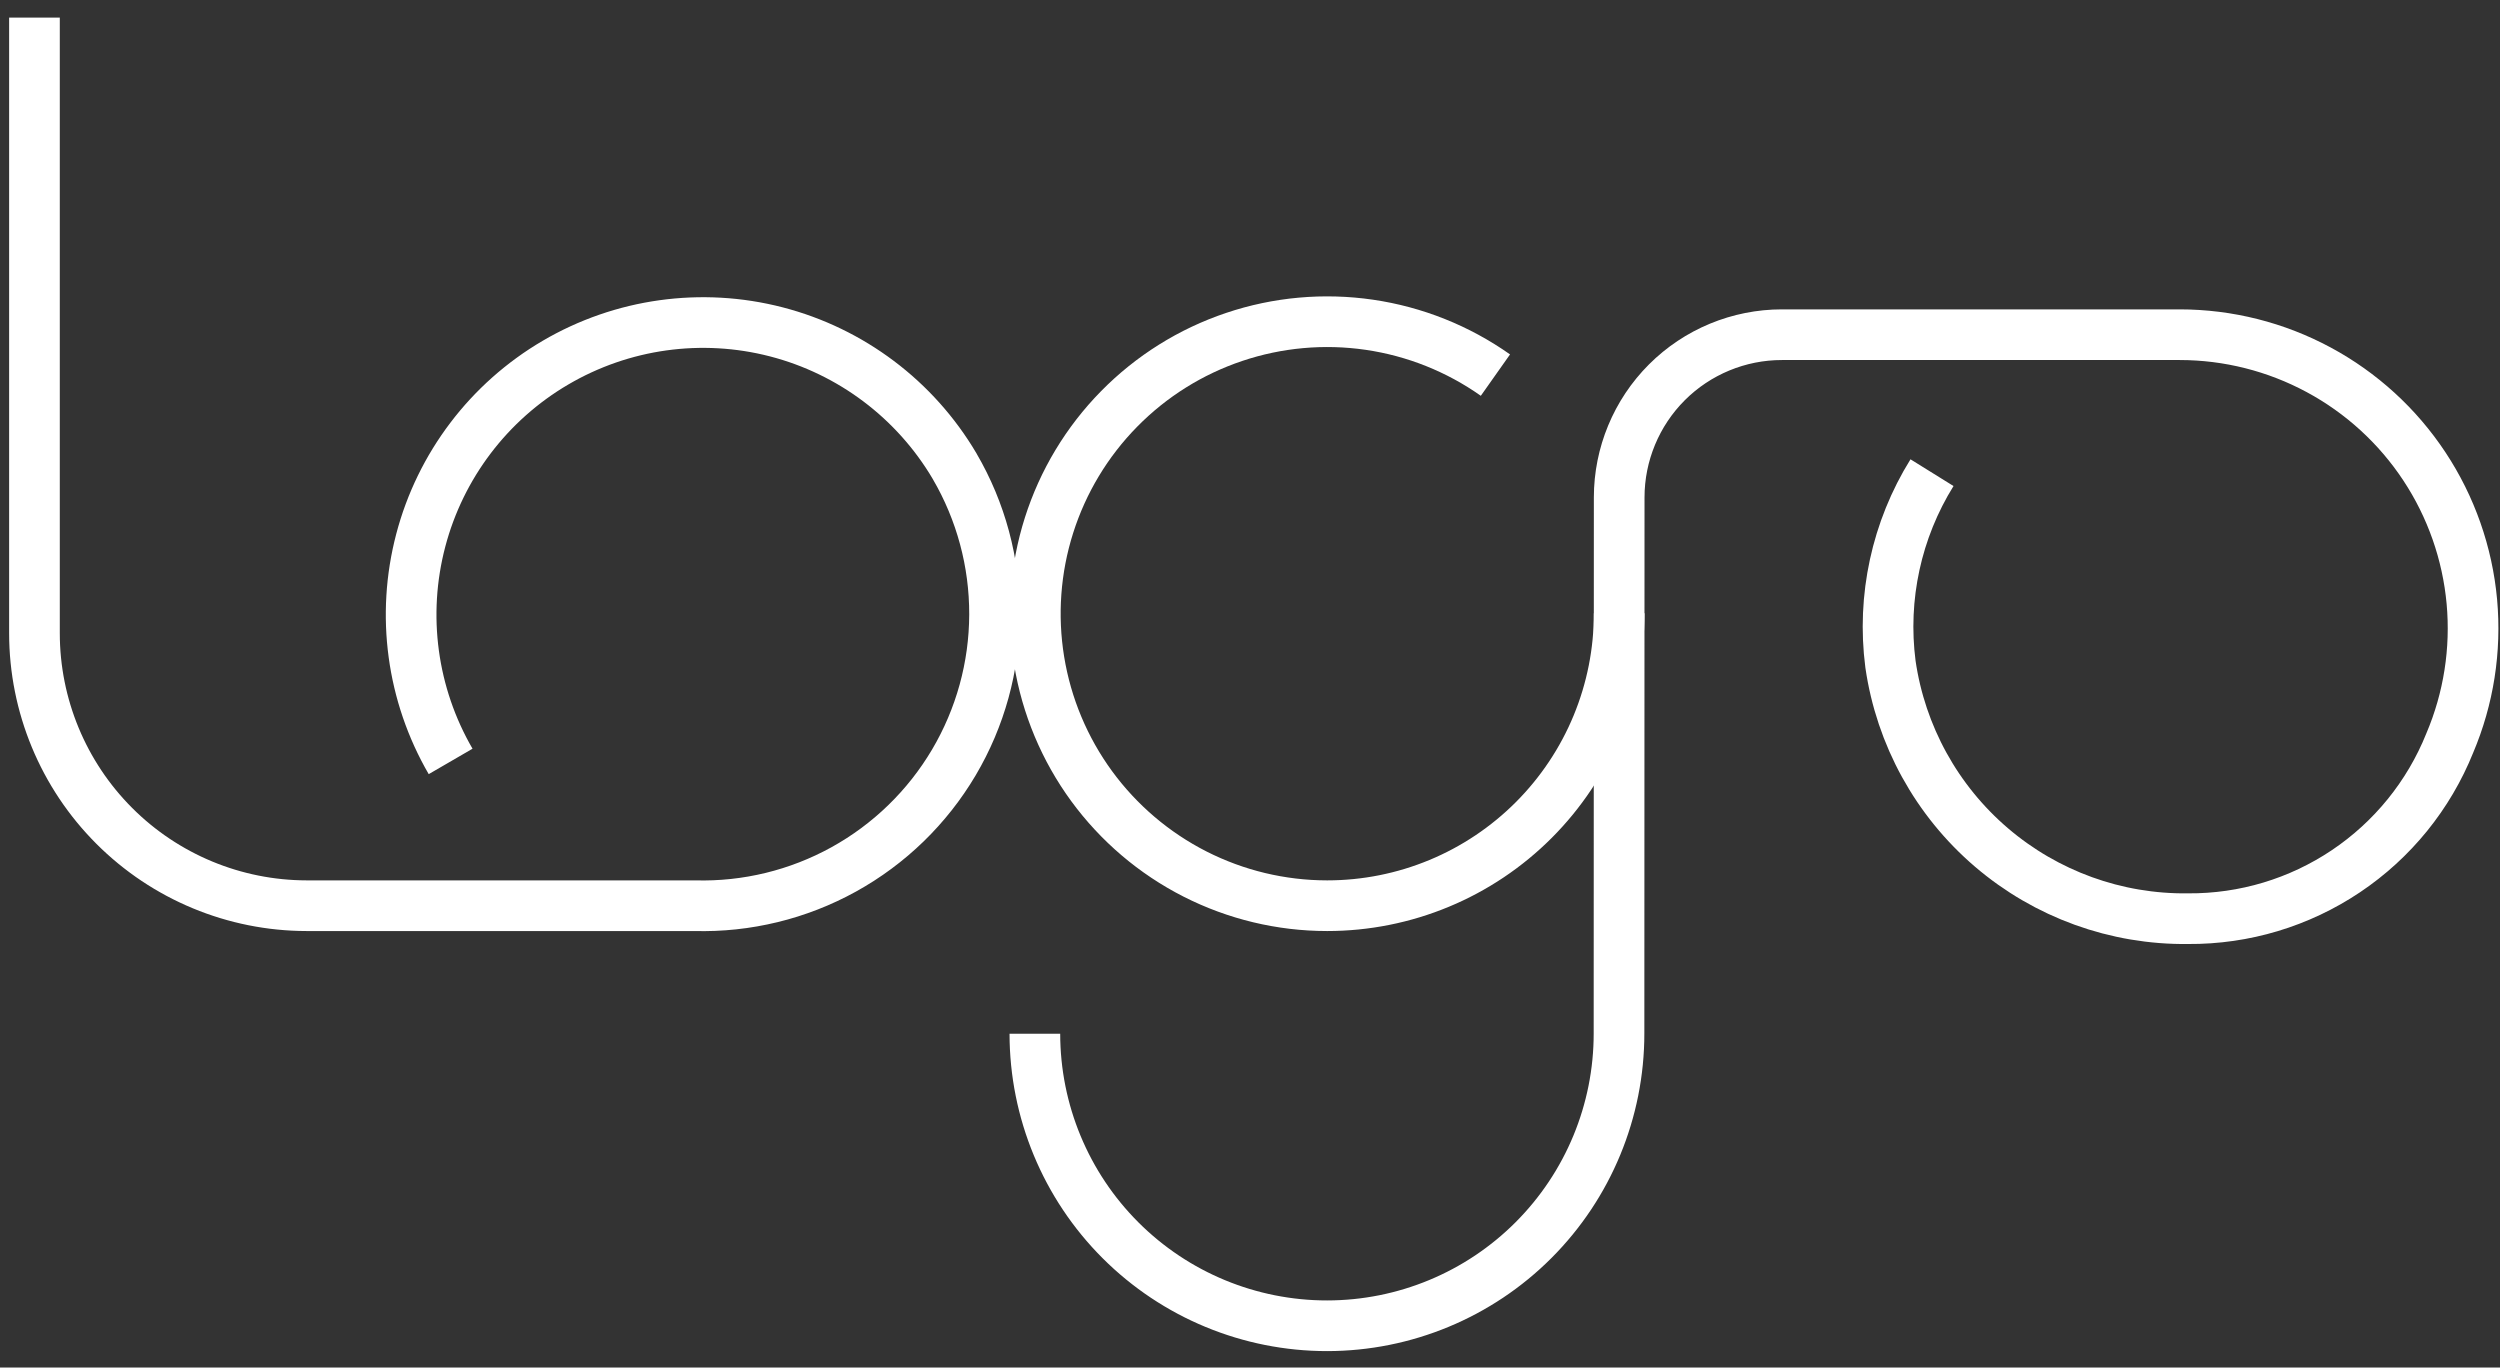 <svg width="117" height="64" viewBox="0 0 117 64" fill="none" xmlns="http://www.w3.org/2000/svg">
<rect x="0" y="0" width="117" height="64" fill="#333333" stroke="none"/>
<path d="M75.778 28.701C75.78 30.497 75.428 32.276 74.743 33.935C74.058 35.595 73.052 37.103 71.784 38.374C70.516 39.645 69.01 40.654 67.353 41.342C65.695 42.031 63.918 42.386 62.123 42.387H62.104C59.957 42.386 57.84 41.878 55.926 40.905C54.012 39.932 52.354 38.521 51.086 36.787C49.819 35.053 48.978 33.044 48.632 30.924C48.286 28.804 48.444 26.632 49.094 24.585C49.744 22.537 50.867 20.672 52.373 19.14C53.878 17.608 55.723 16.453 57.758 15.769C59.794 15.084 61.961 14.889 64.086 15.199C66.21 15.509 68.232 16.317 69.986 17.555" stroke="white" stroke-width="2.371" stroke-miterlimit="10"/>
<path d="M90.418 22.121C88.757 24.794 88.07 27.958 88.473 31.079C88.956 34.418 90.635 37.467 93.198 39.659C95.762 41.852 99.034 43.037 102.405 42.994C105.034 43.012 107.606 42.238 109.789 40.773C111.972 39.309 113.664 37.221 114.646 34.782C115.533 32.693 115.889 30.416 115.683 28.156C115.476 25.895 114.713 23.721 113.462 21.828C112.211 19.934 110.51 18.38 108.512 17.305C106.514 16.229 104.281 15.666 102.013 15.664H83.395C81.376 15.664 79.439 16.465 78.01 17.893C76.582 19.321 75.779 21.259 75.778 23.279L75.77 48.36C75.773 51.987 74.335 55.467 71.773 58.034C69.212 60.6 65.736 62.044 62.111 62.046C58.485 62.048 55.007 60.61 52.442 58.047C49.877 55.484 48.434 52.006 48.432 48.379" stroke="white" stroke-width="2.371" stroke-miterlimit="10"/>
<path d="M21.089 35.635C19.274 32.508 18.771 28.787 19.691 25.289C20.61 21.791 22.878 18.8 25.997 16.972C29.116 15.143 32.832 14.625 36.332 15.531C39.832 16.438 42.83 18.695 44.671 21.808L44.68 21.825C45.908 23.929 46.552 26.324 46.545 28.761C46.538 31.198 45.88 33.588 44.639 35.685C43.398 37.782 41.62 39.509 39.487 40.688C37.355 41.866 34.947 42.453 32.512 42.387H14.35C10.972 42.383 7.734 41.039 5.346 38.649C2.958 36.259 1.615 33.019 1.613 29.64V0.823" stroke="white" stroke-width="2.371" stroke-miterlimit="10"/>
</svg>
